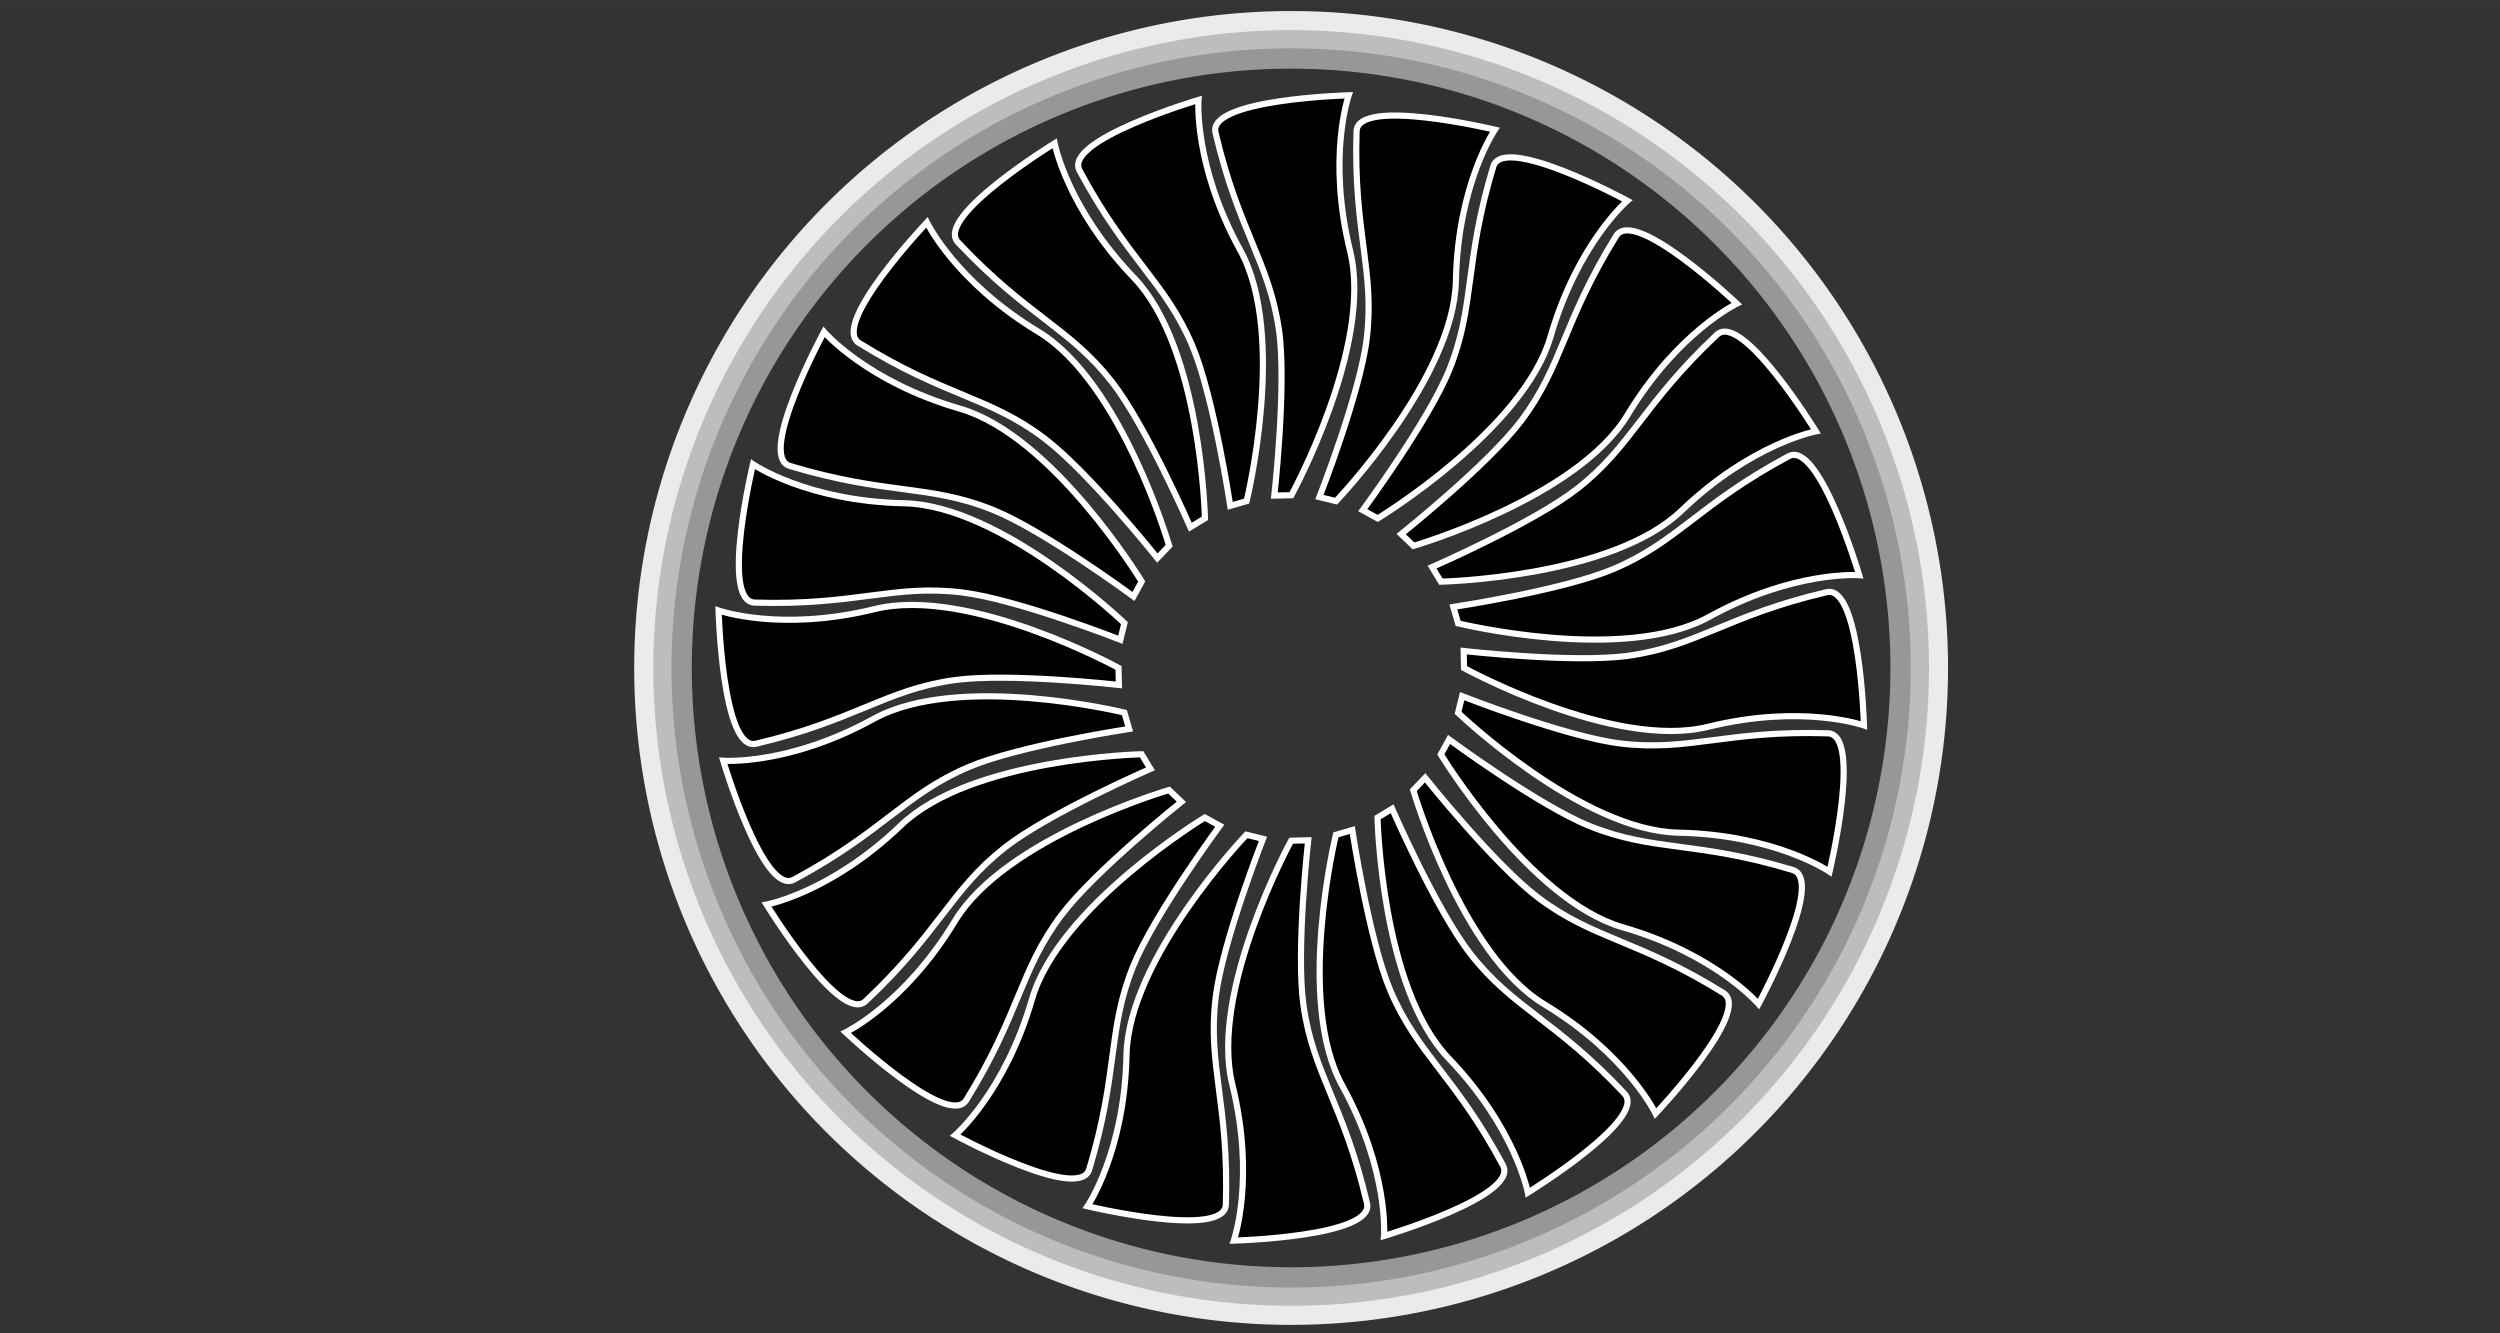 <svg class="animated active" xmlns="http://www.w3.org/2000/svg" width="750" height="400" viewBox="0 0 198.44 105.83" id="animated_lg44436.369862782434"><rect x="0" y="0" width="198.44" height="105.83" fill="#333333" stroke="none"/><path d="M153.82 53.017a51.337 51.337 0 01-51.337 51.337 51.337 51.337 0 01-51.337-51.337A51.337 51.337 0 01102.483 1.68a51.337 51.337 0 0151.337 51.337z" fill="none" stroke="#ebebeb" stroke-linecap="round" stroke-linejoin="bevel" stroke-width="1.613" style="stroke-dasharray: 323px, 325px; stroke-dashoffset: 0px;"></path><path d="M152.31 53.017a49.823 49.823 0 01-49.823 49.823 49.823 49.823 0 01-49.823-49.823 49.823 49.823 0 0149.823-49.823 49.823 49.823 0 0149.823 49.823z" fill="none" stroke="#bdbdbd" stroke-linecap="round" stroke-linejoin="bevel" stroke-width="1.613" style="stroke-dasharray: 314px, 316px; stroke-dashoffset: 0px;"></path><path d="M150.86 53.017a48.377 48.377 0 01-48.377 48.377 48.377 48.377 0 01-48.377-48.377A48.377 48.377 0 01102.483 4.64a48.377 48.377 0 0148.377 48.377z" fill="none" stroke="#979797" stroke-linecap="round" stroke-linejoin="bevel" stroke-width="1.613" style="stroke-dasharray: 305px, 307px; stroke-dashoffset: 0px;"></path><path d="M91.867 44.295s-5.509-6.907-9.003-9.533c-4.395-3.301-7.816-3.29-14.666-7.536-2.328-1.443 5.377-9.574 5.377-9.574s2.24 4.685 8.84 8.677c6.6 3.993 10.389 16.988 10.389 16.988z" stroke="#fff" stroke-width=".488" style="stroke-dasharray: 76px, 78px; stroke-dashoffset: 0px;"></path><path d="M94.486 41.842s-3.533-8.098-6.23-11.538c-3.39-4.326-6.697-5.2-12.215-11.076-1.875-1.996 7.672-7.856 7.672-7.856s.952 5.106 6.293 10.67c5.342 5.565 5.638 19.098 5.638 19.098z" stroke="#fff" stroke-width=".488" style="stroke-dasharray: 76px, 78px; stroke-dashoffset: 0px;"></path><path d="M97.652 40.15s-1.317-8.736-3.03-12.757c-2.156-5.056-5.124-6.757-8.933-13.86-1.294-2.413 9.444-5.602 9.444-5.602s-.403 5.177 3.317 11.935c3.719 6.757.502 19.906.502 19.906z" stroke="#fff" stroke-width=".488" style="stroke-dasharray: 76px, 78px; stroke-dashoffset: 0px;"></path><path d="M101.15 39.335s.989-8.78.374-13.107c-.772-5.442-3.2-7.853-5.04-15.7-.626-2.666 10.571-2.967 10.571-2.967s-1.728 4.897.116 12.387c1.843 7.49-4.667 19.358-4.667 19.358z" stroke="#fff" stroke-width=".488" style="stroke-dasharray: 76px, 78px; stroke-dashoffset: 0px;"></path><path d="M104.73 39.453s3.228-8.225 3.754-12.563c.662-5.456-1.059-8.414-.806-16.469.086-2.737 10.98-.13 10.98-.13s-2.937 4.283-3.095 11.995c-.157 7.712-9.518 17.491-9.518 17.491z" stroke="#fff" stroke-width=".488" style="stroke-dasharray: 76px, 78px; stroke-dashoffset: 0px;"></path><path d="M108.17 40.495s5.246-7.109 6.878-11.164c2.051-5.1 1.154-8.4 3.484-16.117.791-2.622 10.639 2.716 10.639 2.716s-3.946 3.377-6.094 10.785-13.72 14.431-13.72 14.431z" stroke="#fff" stroke-width=".488" style="stroke-dasharray: 76px, 78px; stroke-dashoffset: 0px;"></path><path d="M111.22 42.39s6.907-5.509 9.533-9.003c3.301-4.395 3.29-7.816 7.536-14.666 1.443-2.328 9.574 5.377 9.574 5.377s-4.685 2.24-8.677 8.84c-3.993 6.6-16.988 10.389-16.988 10.389z" stroke="#fff" stroke-width=".488" style="stroke-dasharray: 76px, 78px; stroke-dashoffset: 0px;"></path><path d="M113.67 45.01s8.098-3.533 11.538-6.23c4.326-3.39 5.2-6.697 11.076-12.215 1.996-1.875 7.856 7.672 7.856 7.672s-5.106.952-10.67 6.293c-5.565 5.342-19.098 5.638-19.098 5.638z" stroke="#fff" stroke-width=".488" style="stroke-dasharray: 76px, 78px; stroke-dashoffset: 0px;"></path><path d="M115.36 48.175s8.736-1.317 12.757-3.03c5.056-2.156 6.757-5.124 13.86-8.933 2.413-1.295 5.602 9.443 5.602 9.443s-5.177-.402-11.935 3.318c-6.757 3.719-19.906.502-19.906.502z" stroke="#fff" stroke-width=".488" style="stroke-dasharray: 76px, 78px; stroke-dashoffset: 0px;"></path><path d="M116.18 51.671s8.78.989 13.107.374c5.442-.772 7.853-3.2 15.7-5.04 2.666-.626 2.967 10.571 2.967 10.571s-4.897-1.728-12.387.116c-7.49 1.843-19.358-4.667-19.358-4.667z" stroke="#fff" stroke-width=".488" style="stroke-dasharray: 76px, 78px; stroke-dashoffset: 0px;"></path><path d="M116.06 55.258s8.225 3.228 12.563 3.754c5.456.662 8.414-1.059 16.469-.806 2.737.086.13 10.98.13 10.98s-4.283-2.937-11.995-3.095c-7.712-.157-17.491-9.517-17.491-9.517z" stroke="#fff" stroke-width=".488" style="stroke-dasharray: 76px, 78px; stroke-dashoffset: 0px;"></path><path d="M115.02 58.692s7.109 5.246 11.164 6.878c5.1 2.051 8.4 1.155 16.117 3.484 2.622.791-2.716 10.639-2.716 10.639s-3.377-3.946-10.785-6.094c-7.409-2.148-14.431-13.72-14.431-13.72z" stroke="#fff" stroke-width=".488" style="stroke-dasharray: 76px, 78px; stroke-dashoffset: 0px;"></path><path d="M113.12 61.74s5.509 6.907 9.003 9.533c4.395 3.301 7.816 3.29 14.666 7.536 2.328 1.443-5.377 9.574-5.377 9.574s-2.24-4.685-8.84-8.677c-6.6-3.993-10.389-16.988-10.389-16.988z" stroke="#fff" stroke-width=".488" style="stroke-dasharray: 76px, 78px; stroke-dashoffset: 0px;"></path><path d="M110.5 64.193s3.533 8.098 6.23 11.538c3.39 4.326 6.697 5.2 12.215 11.076 1.875 1.996-7.672 7.856-7.672 7.856s-.952-5.106-6.293-10.67c-5.342-5.565-5.638-19.098-5.638-19.098z" stroke="#fff" stroke-width=".488" style="stroke-dasharray: 76px, 78px; stroke-dashoffset: 0px;"></path><path d="M107.34 65.885s1.317 8.736 3.03 12.757c2.156 5.056 5.124 6.757 8.933 13.86 1.295 2.413-9.443 5.602-9.443 5.602s.402-5.177-3.318-11.935c-3.719-6.757-.502-19.906-.502-19.906z" stroke="#fff" stroke-width=".488" style="stroke-dasharray: 76px, 78px; stroke-dashoffset: 0px;"></path><path d="M103.84 66.7s-.989 8.78-.374 13.107c.772 5.442 3.2 7.853 5.04 15.7.626 2.666-10.571 2.967-10.571 2.967s1.728-4.897-.116-12.387c-1.843-7.49 4.667-19.358 4.667-19.358z" stroke="#fff" stroke-width=".488" style="stroke-dasharray: 76px, 78px; stroke-dashoffset: 0px;"></path><path d="M100.25 66.582s-3.228 8.225-3.754 12.563c-.662 5.456 1.059 8.414.806 16.469-.086 2.737-10.98.13-10.98.13s2.937-4.283 3.095-11.995c.157-7.712 9.517-17.491 9.517-17.491z" stroke="#fff" stroke-width=".488" style="stroke-dasharray: 76px, 78px; stroke-dashoffset: 0px;"></path><path d="M96.819 65.54s-5.246 7.109-6.878 11.164c-2.051 5.1-1.154 8.4-3.484 16.117-.791 2.622-10.639-2.716-10.639-2.716s3.946-3.377 6.094-10.785 13.72-14.431 13.72-14.431z" stroke="#fff" stroke-width=".488" style="stroke-dasharray: 76px, 78px; stroke-dashoffset: 0px;"></path><path d="M93.772 63.645s-6.907 5.509-9.533 9.003c-3.301 4.395-3.29 7.816-7.536 14.666-1.443 2.328-9.574-5.377-9.574-5.377s4.685-2.24 8.677-8.84c3.993-6.6 16.988-10.389 16.988-10.389z" stroke="#fff" stroke-width=".488" style="stroke-dasharray: 76px, 78px; stroke-dashoffset: 0px;"></path><path d="M91.318 61.025s-8.098 3.533-11.538 6.23c-4.326 3.39-5.2 6.697-11.076 12.215-1.996 1.875-7.856-7.672-7.856-7.672s5.106-.952 10.67-6.293c5.565-5.342 19.098-5.638 19.098-5.638z" stroke="#fff" stroke-width=".488" style="stroke-dasharray: 76px, 78px; stroke-dashoffset: 0px;"></path><path d="M89.626 57.86s-8.736 1.317-12.757 3.03c-5.056 2.155-6.757 5.124-13.86 8.933-2.413 1.295-5.602-9.443-5.602-9.443s5.177.402 11.935-3.318c6.757-3.719 19.906-.502 19.906-.502z" stroke="#fff" stroke-width=".488" style="stroke-dasharray: 76px, 78px; stroke-dashoffset: 0px;"></path><path d="M88.812 54.365s-8.78-.989-13.107-.374c-5.442.772-7.853 3.2-15.7 5.04-2.666.626-2.967-10.571-2.967-10.571s4.897 1.728 12.387-.116c7.49-1.843 19.358 4.667 19.358 4.667z" stroke="#fff" stroke-width=".488" style="stroke-dasharray: 76px, 78px; stroke-dashoffset: 0px;"></path><path d="M88.929 50.777s-8.225-3.228-12.563-3.754c-5.456-.662-8.414 1.059-16.469.806-2.737-.086-.13-10.98-.13-10.98s4.283 2.937 11.995 3.095c7.712.157 17.491 9.517 17.491 9.517z" stroke="#fff" stroke-width=".488" style="stroke-dasharray: 76px, 78px; stroke-dashoffset: 0px;"></path><path d="M89.971 47.343s-7.109-5.246-11.164-6.878c-5.1-2.051-8.4-1.155-16.117-3.484-2.622-.791 2.716-10.639 2.716-10.639s3.377 3.946 10.785 6.094 14.431 13.72 14.431 13.72z" stroke="#fff" stroke-width=".488" style="stroke-dasharray: 76px, 78px; stroke-dashoffset: 0px;"></path></svg>